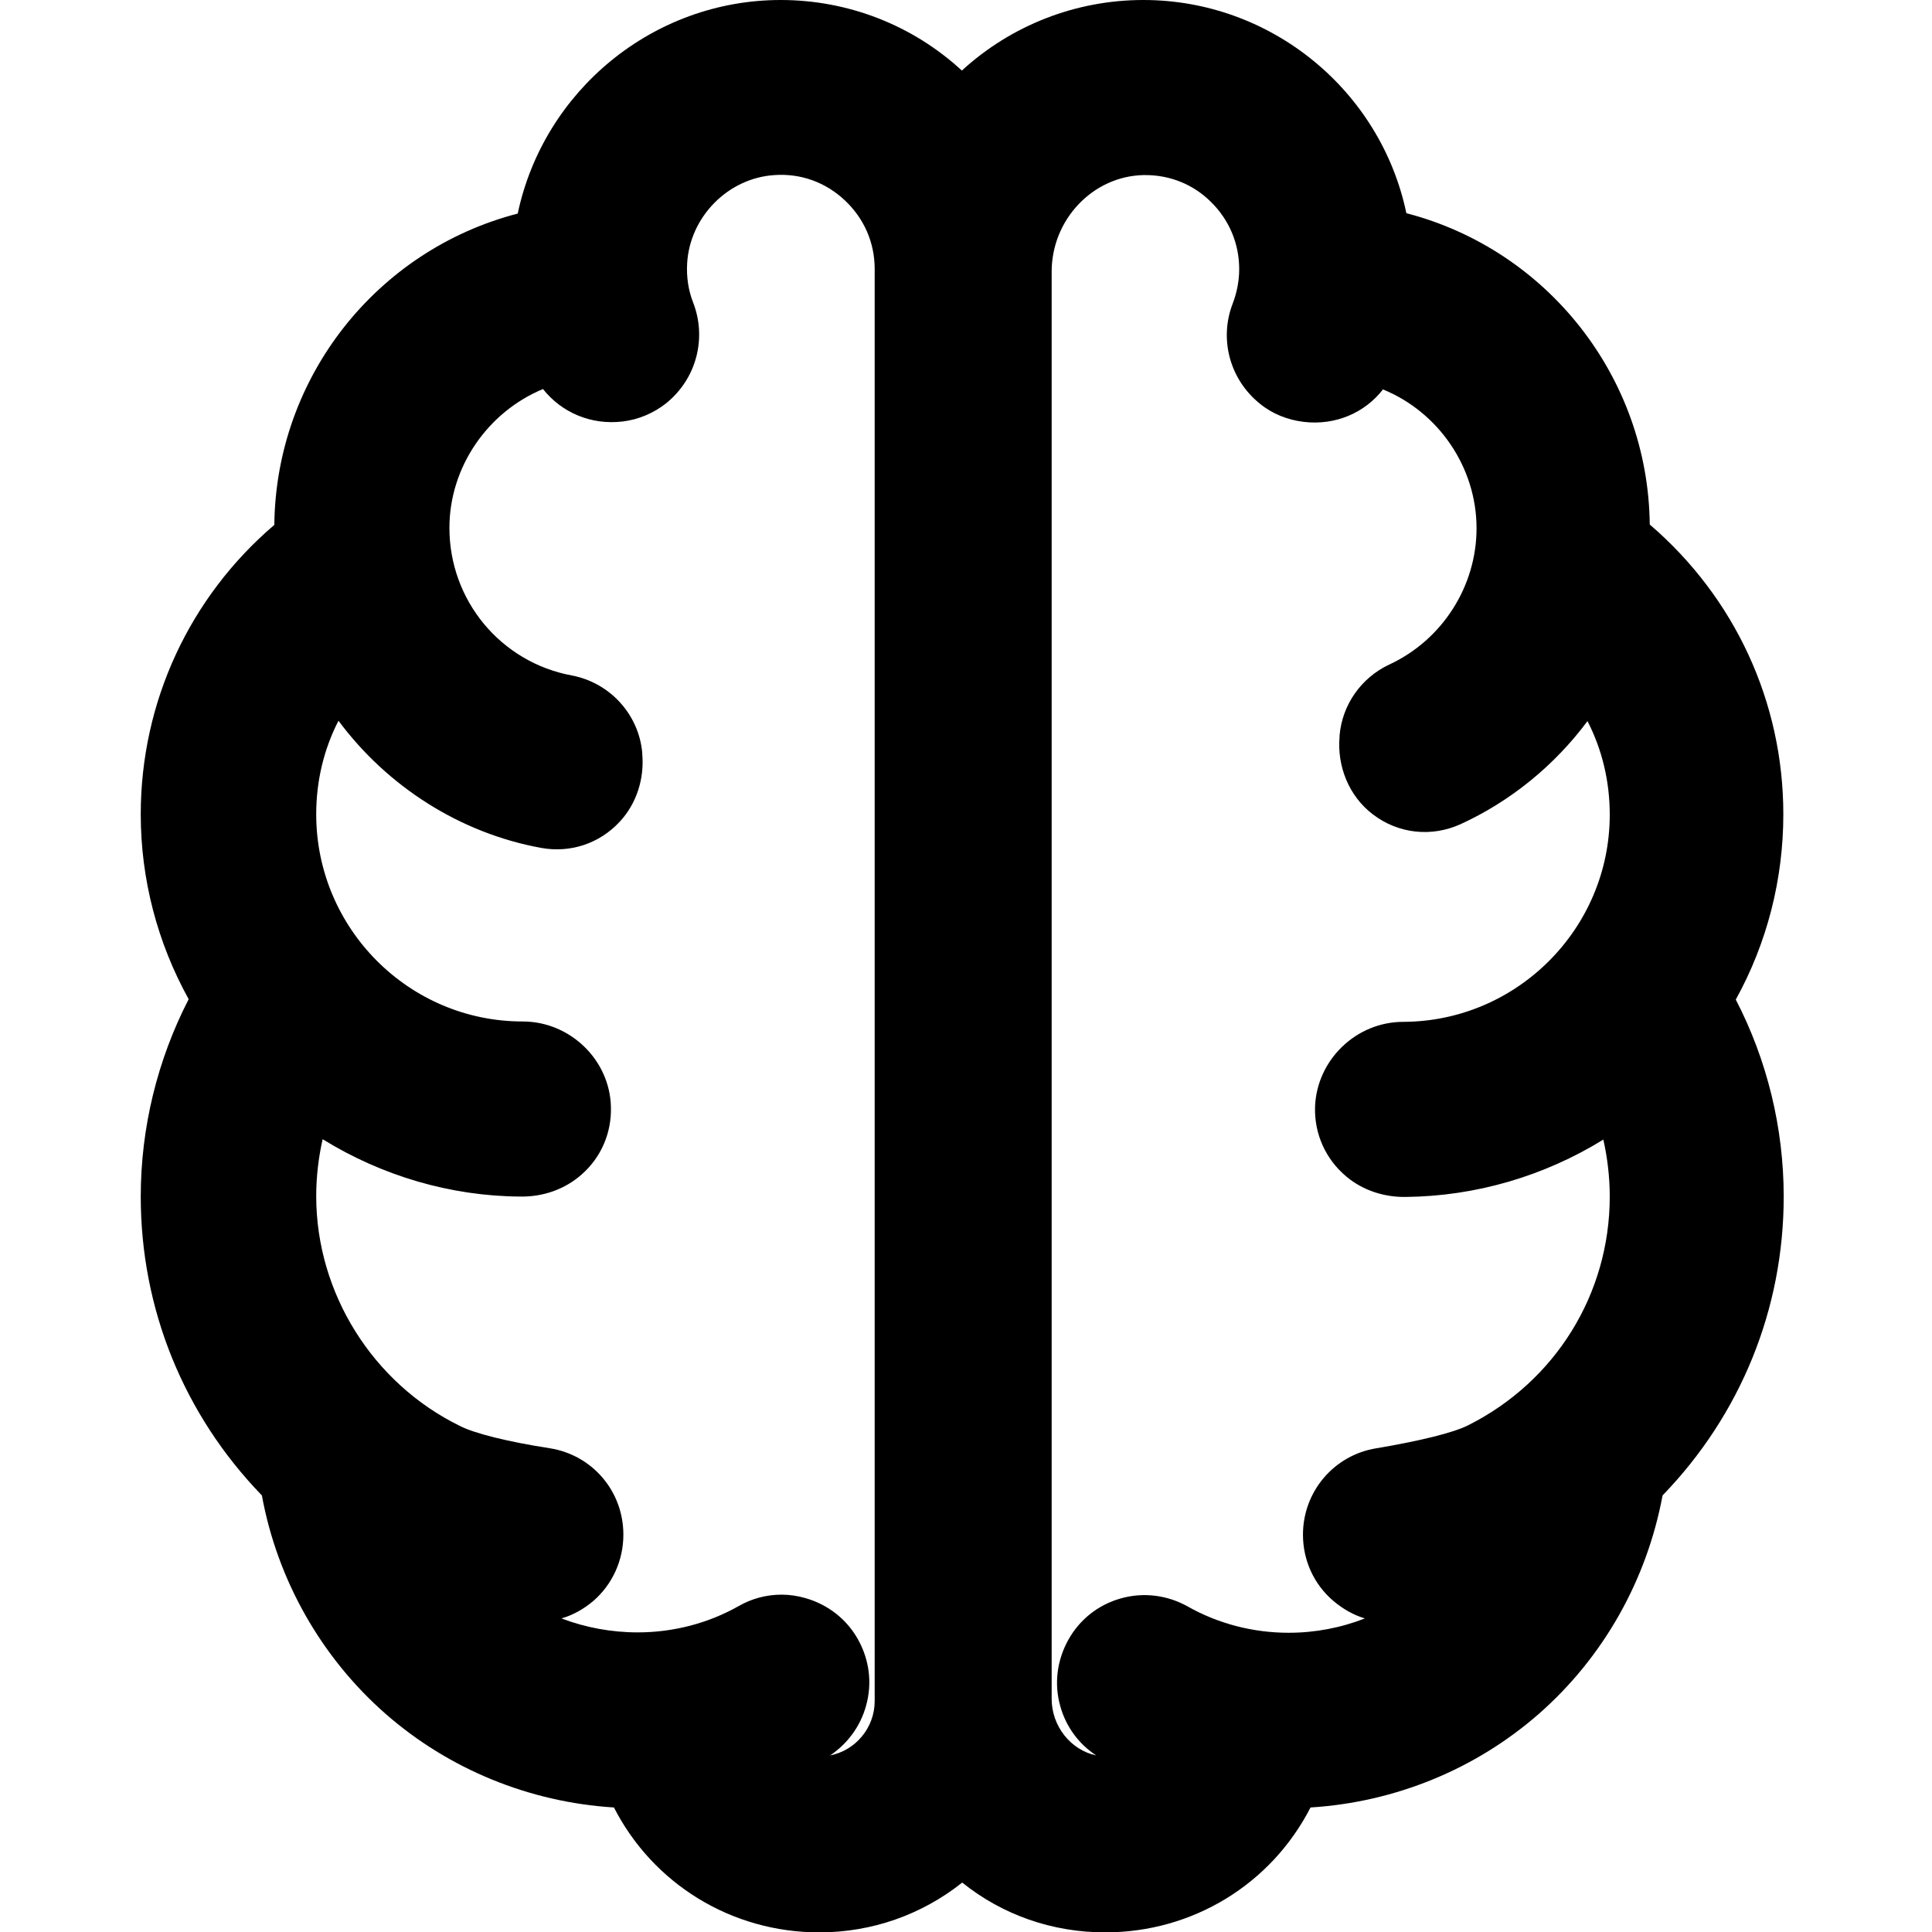 <?xml version="1.0" encoding="utf-8"?>
<!-- Generator: Adobe Illustrator 21.1.0, SVG Export Plug-In . SVG Version: 6.00 Build 0)  -->
<svg version="1.1" id="Layer_3" xmlns="http://www.w3.org/2000/svg" xmlns:xlink="http://www.w3.org/1999/xlink" x="0px" y="0px"
	 viewBox="0 0 512 512" style="enable-background:new 0 0 512 512;" xml:space="preserve">
<path id="_x35_2" d="M472.6,215.8c0-29.8-12.9-57.5-35.4-76.8c-0.4-39-27.1-72.8-64.5-82.5C365.9,24,336.9,0,303,0
	c-17.9,0-35,6.7-48.1,18.7c-13-12-30.1-18.7-48-18.7c-33.8,0-62.8,24-69.7,56.6c-37.4,9.7-64.1,43.4-64.5,82.5
	c-22.5,19.2-35.4,47-35.4,76.7c0,17.2,4.4,34,12.7,49c-8.3,16.1-12.7,34.1-12.7,52.3c0,29.8,11.4,57.8,32.1,79.2
	c4.1,22.4,15.7,42.9,32.8,57.9c16.8,14.7,38.1,23.4,60.5,24.8c10.4,20.3,31.2,33.1,54.4,33.1c14,0,27.2-4.7,37.9-13.2
	c10.7,8.6,23.9,13.2,37.9,13.2c23.2,0,44-12.8,54.4-33.1c22.4-1.4,43.7-10.1,60.5-24.8c17.1-15,28.6-35.4,32.8-57.9
	c20.7-21.4,32.1-49.4,32.1-79.2c0-18.2-4.4-36.2-12.7-52.2C468.3,249.9,472.6,233,472.6,215.8z M364.8,383.8L364.8,383.8
	c-11.3,1.8-19.5,11.5-19.5,22.9c0,6.8,2.9,13.2,8.1,17.6c2.5,2.1,5.3,3.7,8.3,4.6c-6.4,2.5-13.2,3.8-20.2,3.8
	c-9.4,0-18.7-2.4-26.8-7c-5.4-3-11.7-3.8-17.7-2.1c-6,1.7-10.9,5.6-13.9,11s-3.8,11.7-2.1,17.6c1.5,5.4,4.9,10,9.5,13
	c-6.7-1.4-11.8-7.7-11.8-15V72c0-13.8,10.9-25.3,24.3-25.6c0.2,0,0.4,0,0.6,0c6.5,0,12.7,2.5,17.3,7.1c4.8,4.7,7.5,11,7.5,17.8
	c0,3.1-0.6,6.2-1.7,9.1c-3.6,9.2-1,20,7.2,26.6c3.3,2.7,7.4,4.3,11.6,4.8c8.4,1,16.2-2.4,21-8.6c14.7,6,24.8,20.6,24.8,36.8
	c0,15.4-9.1,29.6-23.1,36.1c-7.5,3.5-12.5,10.7-13.2,18.8v0.3c-0.7,7.9,2.5,15.8,8.8,20.6c6.8,5.2,15.6,6.1,23.3,2.6
	c13.3-6.1,24.9-15.6,33.6-27.3c3.9,7.6,5.9,16,5.9,24.8c0,30.2-24.6,54.8-54.7,54.9c-12.6,0-23,10.2-23.4,22.6
	c-0.2,7.1,2.8,13.8,8.3,18.4c4.4,3.7,10.1,5.5,15.8,5.4c18.5-0.2,36.6-5.5,52.3-15.2c1.1,4.9,1.7,10,1.7,15.1
	c0,25.8-14.4,49-37.5,60.6C385.2,379.7,376.1,381.9,364.8,383.8z M157.2,424.3c5.1-4.4,8-10.8,8-17.6c0-11.5-8.2-21.1-19.5-22.9
	c-11-1.7-19.9-3.9-23.8-5.9c-23.1-11.3-38.1-35.2-38.1-60.9c0-5.1,0.6-10.2,1.7-15.1c15.7,9.7,33.9,15.1,52.4,15.2
	c6,0.1,11.8-1.9,16.3-5.9c5.2-4.6,7.9-11.1,7.7-17.9c-0.3-12.4-10.8-22.6-23.4-22.6c-30.2,0-54.7-24.7-54.7-54.9
	c0-8.8,2-17.2,5.9-24.8c13,17.5,32.3,29.8,53.7,33.7c7.7,1.4,15.4-1.1,20.8-6.9c4.5-4.8,6.6-11.5,6-18v-0.3
	c-0.9-10.2-8.6-18.6-18.7-20.5c-18.8-3.5-32.4-19.9-32.4-39.1c0-16.1,10.1-30.7,24.8-36.8c4.9,6.2,12.7,9.6,21.1,8.6
	c4.2-0.5,8.2-2.2,11.5-4.8c8.2-6.6,10.8-17.4,7.2-26.7c-1.3-3.3-1.8-6.8-1.6-10.4c0.7-12.3,10.8-22.6,23.1-23.4
	c7-0.5,13.6,1.9,18.7,6.7c5.1,4.8,7.9,11.2,7.9,18.2v379.5c0,7.1-5.1,13.1-11.8,14.4c4.6-3.1,8-7.7,9.5-13.1
	c1.7-6,0.9-12.2-2.1-17.6s-8-9.3-14-11c-2.1-0.6-4.2-0.9-6.3-0.9c-3.9,0-7.8,1-11.3,3c-8.1,4.6-17.4,7-26.8,7
	c-7,0-13.9-1.3-20.2-3.7C151.9,428,154.7,426.4,157.2,424.3z"/>
</svg>
